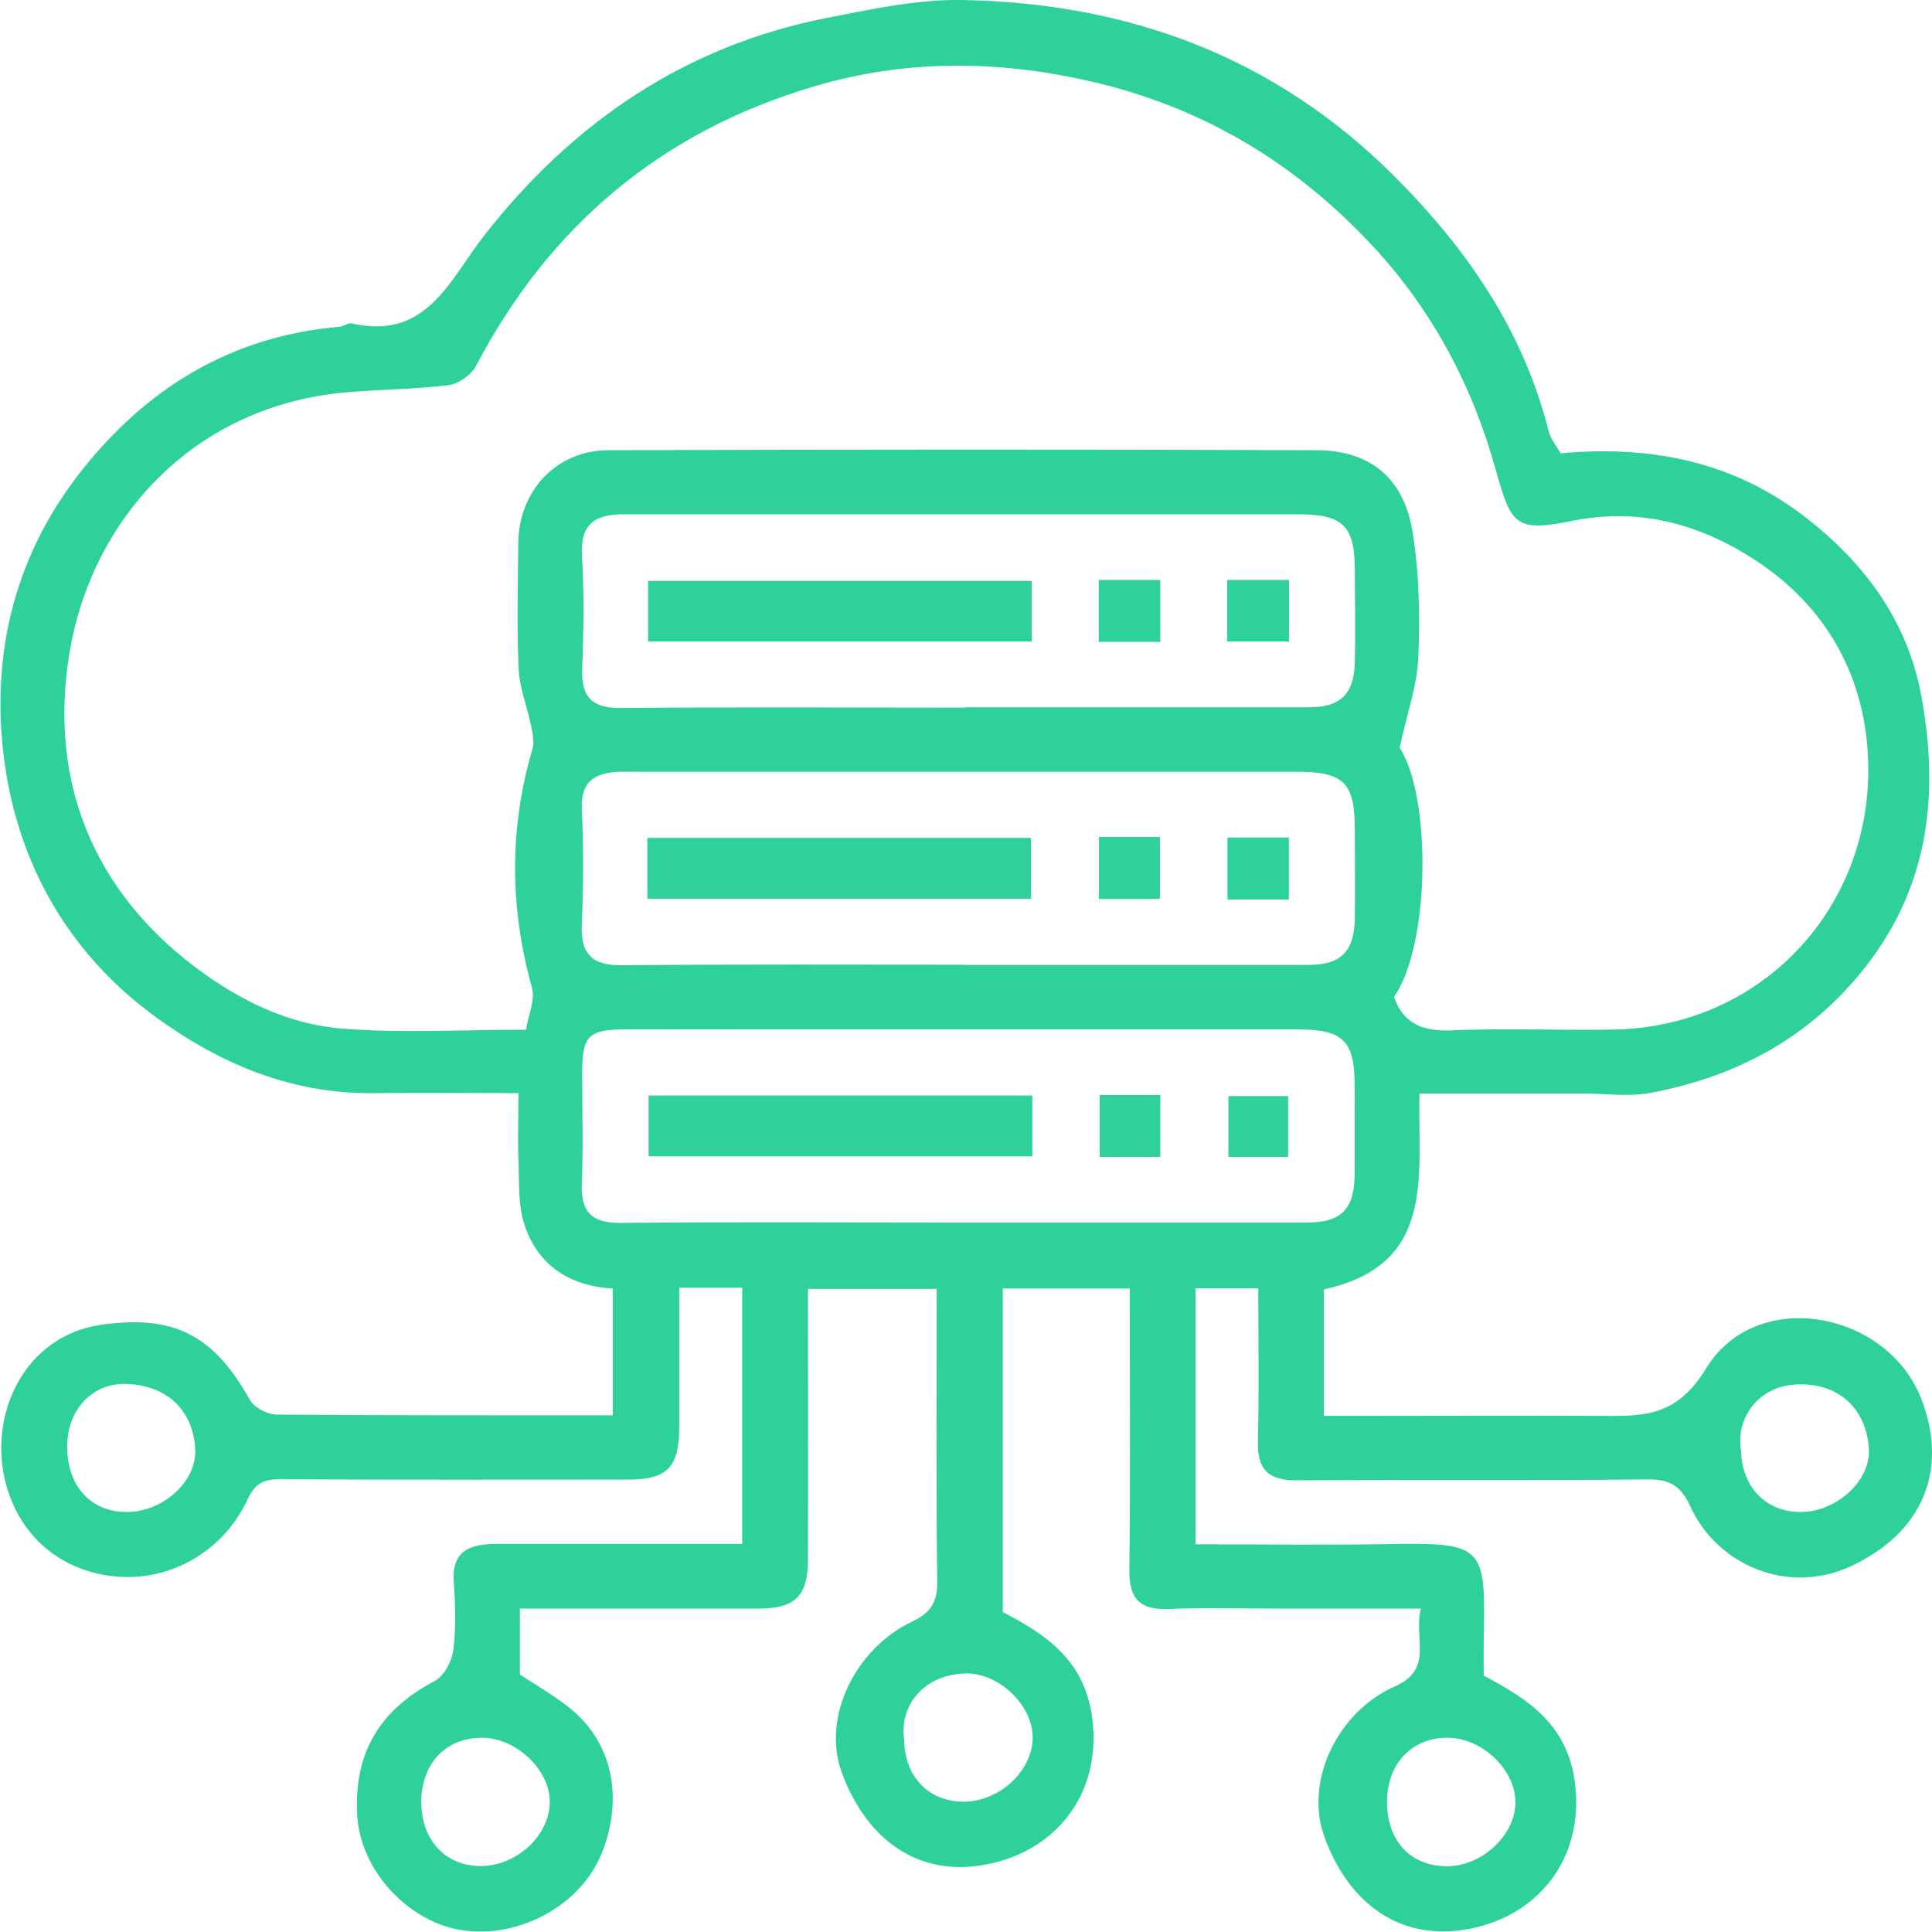 <svg width="63" height="63" viewBox="0 0 63 63" fill="none" xmlns="http://www.w3.org/2000/svg">
<g clip-path="url(#clip0_93_2361)">
<path d="M46.286 35.664C46.22 38.317 46.865 41.239 43.169 42.046V46.169C43.807 46.169 44.423 46.169 45.044 46.169C47.39 46.169 49.731 46.157 52.078 46.169C53.487 46.175 54.634 46.27 55.631 44.627C57.261 41.95 61.507 42.745 62.636 45.577C63.472 47.692 62.916 49.795 60.492 51.008C58.324 52.096 55.977 51.008 55.124 49.132C54.819 48.463 54.467 48.236 53.732 48.242C49.922 48.284 46.106 48.242 42.291 48.272C41.335 48.278 40.995 47.907 41.019 46.975C41.061 45.338 41.031 43.701 41.031 42.01H38.983V50.357C41.084 50.357 43.175 50.387 45.265 50.351C48.417 50.297 48.447 50.405 48.382 53.53C48.376 53.912 48.382 54.294 48.382 54.641C49.886 55.43 51.129 56.272 51.361 58.166C51.66 60.598 50.149 62.558 47.731 62.928C45.426 63.281 43.879 61.835 43.181 59.881C42.536 58.077 43.61 55.818 45.492 54.988C46.769 54.426 46.083 53.41 46.334 52.454C44.739 52.454 43.21 52.454 41.688 52.454C40.499 52.454 39.305 52.418 38.123 52.466C37.185 52.508 36.815 52.15 36.827 51.194C36.863 48.152 36.839 45.111 36.839 42.016H32.7V52.568C34.139 53.315 35.382 54.157 35.62 56.051C35.931 58.513 34.396 60.449 32.002 60.825C29.721 61.184 28.168 59.773 27.445 57.79C26.794 56.003 27.893 53.751 29.744 52.878C30.354 52.592 30.575 52.239 30.563 51.546C30.521 48.397 30.545 45.248 30.545 42.028H26.347C26.347 42.41 26.347 42.846 26.347 43.289C26.347 45.81 26.353 48.325 26.347 50.847C26.347 52.048 25.923 52.454 24.74 52.454C22.161 52.454 19.581 52.454 16.953 52.454V54.605C17.455 54.934 18.004 55.251 18.506 55.639C20.202 56.953 20.244 58.979 19.587 60.514C18.876 62.175 16.852 63.251 14.983 62.928C13.335 62.642 11.728 61.022 11.645 59.134C11.549 57.115 12.415 55.74 14.177 54.814C14.475 54.659 14.732 54.181 14.78 53.816C14.875 53.093 14.851 52.347 14.798 51.618C14.714 50.536 15.353 50.345 16.207 50.345C18.727 50.345 21.247 50.345 23.761 50.345C23.892 50.345 24.024 50.345 24.203 50.345V41.992H22.149C22.149 43.516 22.149 45.015 22.149 46.509C22.149 47.859 21.766 48.248 20.459 48.248C16.679 48.248 12.905 48.26 9.125 48.236C8.563 48.236 8.301 48.397 8.062 48.917C7.25 50.644 5.416 51.677 3.487 51.373C1.792 51.104 0.597 49.951 0.185 48.355C-0.394 46.115 0.8 43.557 3.302 43.199C5.655 42.864 6.957 43.522 8.145 45.643C8.283 45.894 8.707 46.121 9.005 46.127C12.642 46.157 16.279 46.151 19.981 46.151V42.016C18.613 41.944 17.539 41.287 17.097 39.925C16.882 39.261 16.936 38.503 16.906 37.786C16.876 37.122 16.906 36.459 16.906 35.647C15.329 35.647 13.771 35.629 12.212 35.647C9.549 35.682 7.232 34.721 5.124 33.197C2.353 31.201 0.693 28.381 0.185 25.107C-0.352 21.635 0.364 18.277 2.616 15.403C4.783 12.643 7.542 10.958 11.089 10.653C11.221 10.641 11.358 10.516 11.472 10.546C13.926 11.107 14.666 9.112 15.795 7.672C18.667 4.003 22.31 1.512 26.92 0.592C28.377 0.311 29.882 -0.024 31.363 -9.98471e-06C36.779 0.096 41.562 1.84 45.468 5.748C47.826 8.108 49.666 10.761 50.496 14.047C50.567 14.328 50.776 14.579 50.89 14.782C53.834 14.513 56.503 15.051 58.826 16.831C60.779 18.331 62.2 20.225 62.654 22.705C63.233 25.86 62.916 28.835 60.868 31.482C59.065 33.806 56.67 35.097 53.84 35.635C53.129 35.772 52.377 35.659 51.642 35.659C49.898 35.659 48.149 35.659 46.286 35.659V35.664ZM17.156 33.561C17.234 33.083 17.455 32.599 17.348 32.211C16.619 29.6 16.601 27.013 17.365 24.414C17.431 24.187 17.365 23.912 17.318 23.667C17.192 23.045 16.941 22.43 16.912 21.809C16.852 20.446 16.888 19.078 16.9 17.716C16.912 16.007 18.148 14.681 19.838 14.681C27.529 14.657 35.226 14.651 42.918 14.681C44.65 14.681 45.76 15.565 46.053 17.297C46.28 18.648 46.304 20.058 46.25 21.432C46.214 22.346 45.886 23.249 45.641 24.39C46.662 25.913 46.662 30.777 45.456 32.51C45.784 33.436 46.453 33.639 47.385 33.597C49.128 33.526 50.884 33.603 52.627 33.573C57.345 33.484 60.892 29.767 60.922 25.172C60.94 22.346 59.728 19.915 57.291 18.301C55.482 17.106 53.493 16.539 51.29 16.981C49.451 17.351 49.283 17.154 48.788 15.368C48.029 12.613 46.722 10.128 44.763 8.024C42.213 5.282 39.162 3.459 35.459 2.629C32.444 1.954 29.488 1.948 26.556 2.814C21.599 4.278 17.933 7.337 15.526 11.926C15.371 12.219 14.959 12.518 14.63 12.559C13.508 12.697 12.367 12.697 11.239 12.798C6.252 13.258 2.974 16.975 2.263 21.307C1.595 25.388 2.968 28.973 6.372 31.542C7.781 32.605 9.393 33.406 11.173 33.543C13.084 33.693 15.013 33.579 17.15 33.579L17.156 33.561ZM31.482 23.063C35.226 23.063 38.965 23.063 42.709 23.063C43.694 23.063 44.148 22.633 44.178 21.635C44.202 20.62 44.184 19.604 44.178 18.594C44.178 17.148 43.796 16.772 42.344 16.772C37.275 16.772 32.205 16.772 27.135 16.772C24.86 16.772 22.59 16.772 20.315 16.772C19.408 16.772 18.912 17.088 18.978 18.122C19.049 19.341 19.032 20.572 18.984 21.797C18.948 22.735 19.306 23.099 20.262 23.087C24.006 23.051 27.744 23.075 31.488 23.075L31.482 23.063ZM31.434 31.464C35.179 31.464 38.917 31.464 42.661 31.464C43.718 31.464 44.154 31.04 44.178 29.976C44.196 28.997 44.178 28.017 44.178 27.037C44.178 25.519 43.819 25.166 42.285 25.166C35.083 25.166 27.875 25.166 20.674 25.166C20.5 25.166 20.321 25.161 20.148 25.166C19.408 25.214 18.936 25.471 18.972 26.361C19.032 27.616 19.026 28.883 18.972 30.138C18.93 31.13 19.312 31.488 20.309 31.476C24.018 31.44 27.72 31.458 31.428 31.458L31.434 31.464ZM31.393 39.865C35.137 39.865 38.875 39.865 42.619 39.865C43.73 39.865 44.16 39.441 44.172 38.312C44.184 37.332 44.172 36.352 44.172 35.372C44.172 33.938 43.79 33.567 42.321 33.567C36.588 33.567 30.849 33.567 25.116 33.567C23.54 33.567 21.97 33.561 20.393 33.567C19.193 33.573 18.99 33.776 18.984 34.93C18.984 36.154 19.02 37.379 18.972 38.604C18.936 39.56 19.33 39.889 20.268 39.877C23.976 39.841 27.678 39.865 31.387 39.865H31.393ZM4.115 49.305C5.279 49.317 6.426 48.331 6.366 47.244C6.3 46.079 5.548 45.201 4.168 45.129C3.028 45.069 2.204 45.953 2.192 47.136C2.174 48.433 2.938 49.293 4.109 49.305H4.115ZM56.772 47.256C56.784 48.469 57.56 49.299 58.706 49.305C59.859 49.311 61.017 48.302 60.94 47.226C60.862 46.061 60.098 45.147 58.724 45.141C57.369 45.129 56.611 46.21 56.766 47.262L56.772 47.256ZM29.482 56.702C29.488 57.921 30.27 58.746 31.416 58.752C32.581 58.752 33.662 57.76 33.674 56.672C33.686 55.609 32.569 54.528 31.446 54.569C30.085 54.623 29.332 55.657 29.482 56.696V56.702ZM13.741 58.776C13.741 59.995 14.517 60.837 15.646 60.849C16.816 60.861 17.891 59.893 17.927 58.8C17.963 57.742 16.852 56.672 15.723 56.666C14.535 56.661 13.735 57.509 13.735 58.782L13.741 58.776ZM45.229 58.752C45.229 60.042 46.005 60.867 47.211 60.855C48.364 60.843 49.451 59.791 49.415 58.722C49.385 57.682 48.328 56.69 47.241 56.666C46.059 56.643 45.229 57.497 45.229 58.752Z" fill="#2ED198"/>
<path d="M33.644 18.941V20.918H21.133V18.941H33.644Z" fill="#2ED198"/>
<path d="M37.836 20.93H35.829V18.911H37.836V20.93Z" fill="#2ED198"/>
<path d="M40.015 20.918V18.911H42.034V20.918H40.015Z" fill="#2ED198"/>
<path d="M21.109 29.307V27.323H33.62V29.307H21.109Z" fill="#2ED198"/>
<path d="M35.835 27.294H37.824V29.313H35.835V27.294Z" fill="#2ED198"/>
<path d="M42.028 29.331H40.027V27.311H42.028V29.331Z" fill="#2ED198"/>
<path d="M33.662 35.724V37.708H21.151V35.724H33.662Z" fill="#2ED198"/>
<path d="M35.859 35.706H37.836V37.726H35.859V35.706Z" fill="#2ED198"/>
<path d="M42.004 37.726H40.057V35.742H42.004V37.726Z" fill="#2ED198"/>
</g>
<defs>
<clipPath id="clip0_93_2361">
<rect width="63" height="63" fill="white"/>
</clipPath>
</defs>
</svg>

